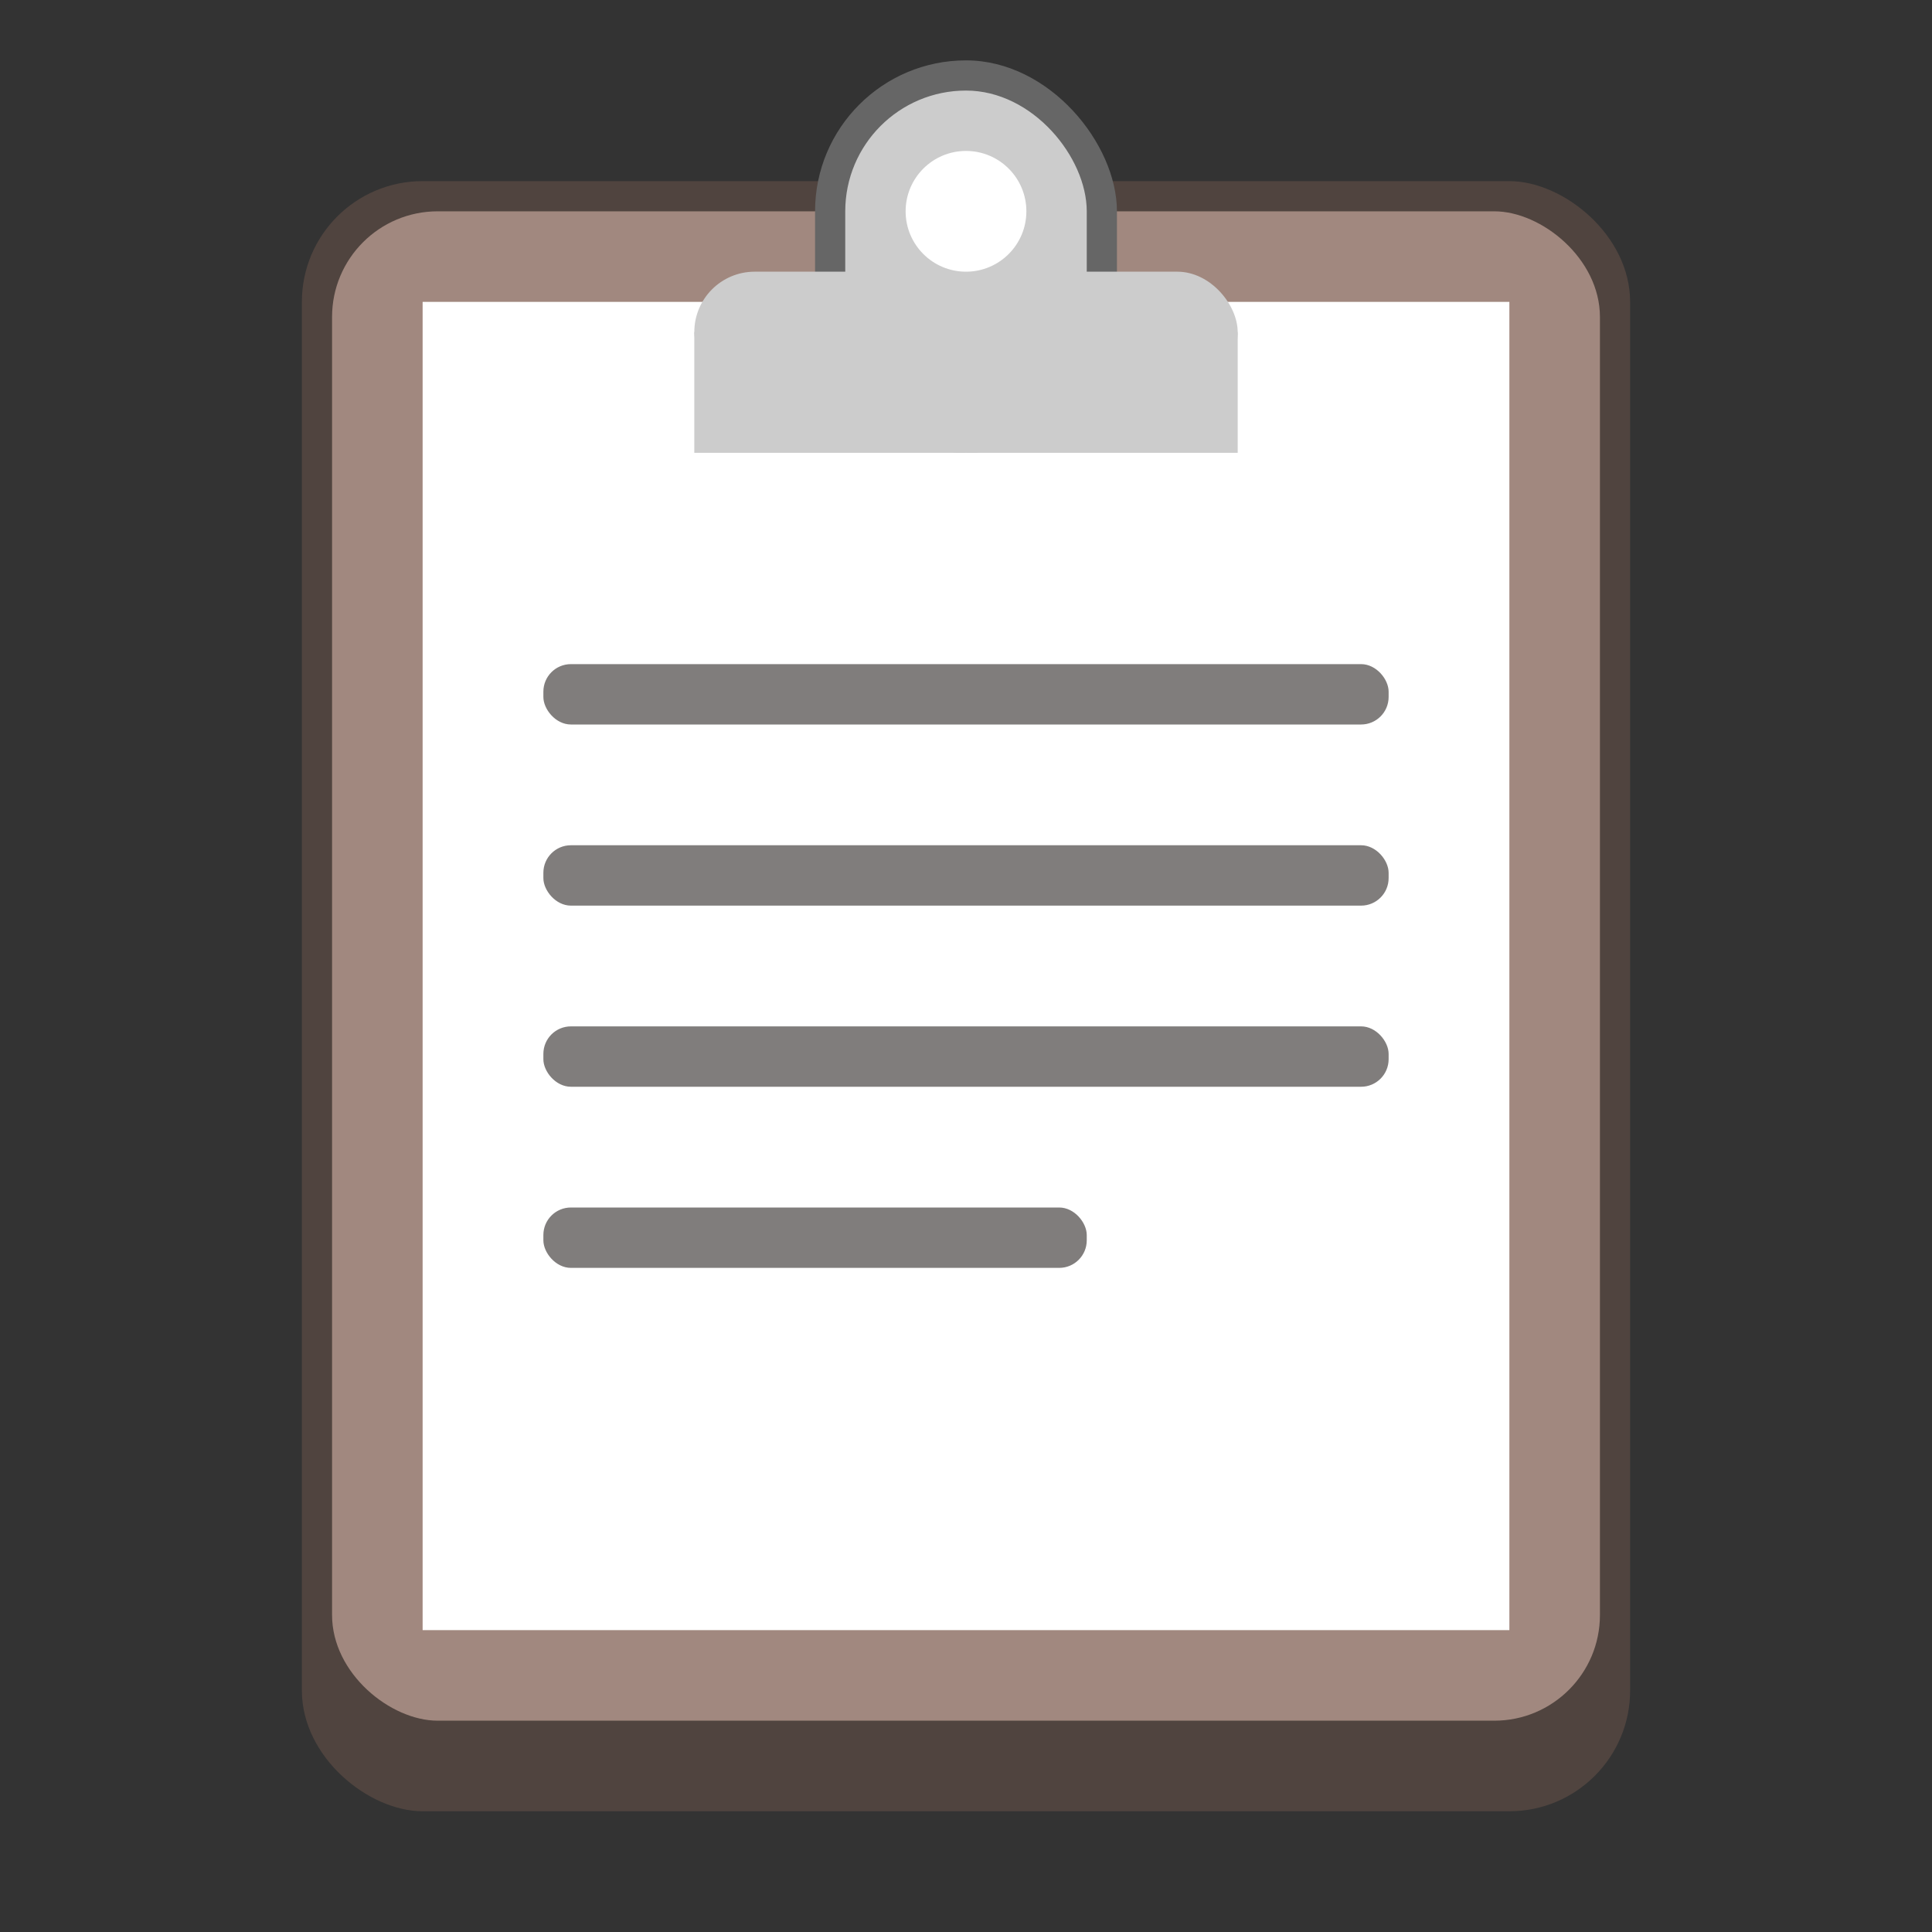 <svg version="1.0" viewBox="0 0 64 64" xmlns="http://www.w3.org/2000/svg"><rect x="0" y="0" width="64" height="64" fill="#333333" stroke="none"/><g transform="translate(-224 80)"><rect transform="matrix(0 -1 -1 0 0 0)" x="20" y="-278" width="54" height="44" ry="4" fill="#50443f"/><rect transform="matrix(0 -1 -1 0 0 0)" x="23" y="-277" width="50" height="42" ry="3.5" fill="#a1887f"/><path fill="#fff" d="M238-70h36v44h-36z"/><rect x="251" y="-78" width="10" height="13" ry="5" fill="#666"/><rect x="252" y="-77" width="8" height="12" ry="4" fill="#ccc"/><path fill="#ccc" d="M247-69h18v4h-18z"/><rect x="247" y="-71" width="18" height="4" ry="2" fill="#ccc"/><circle cx="256" cy="-73" r="2" fill="#fff"/><rect x="242" y="-40" width="18" height="2" ry=".912" fill="#474341" fill-opacity=".69"/><rect x="242" y="-46" width="28" height="2" ry=".912" fill="#474341" fill-opacity=".69"/><rect x="242" y="-52" width="28" height="2" ry=".912" fill="#474341" fill-opacity=".69"/><rect x="242" y="-58" width="28" height="2" ry=".912" fill="#474341" fill-opacity=".69"/></g></svg>